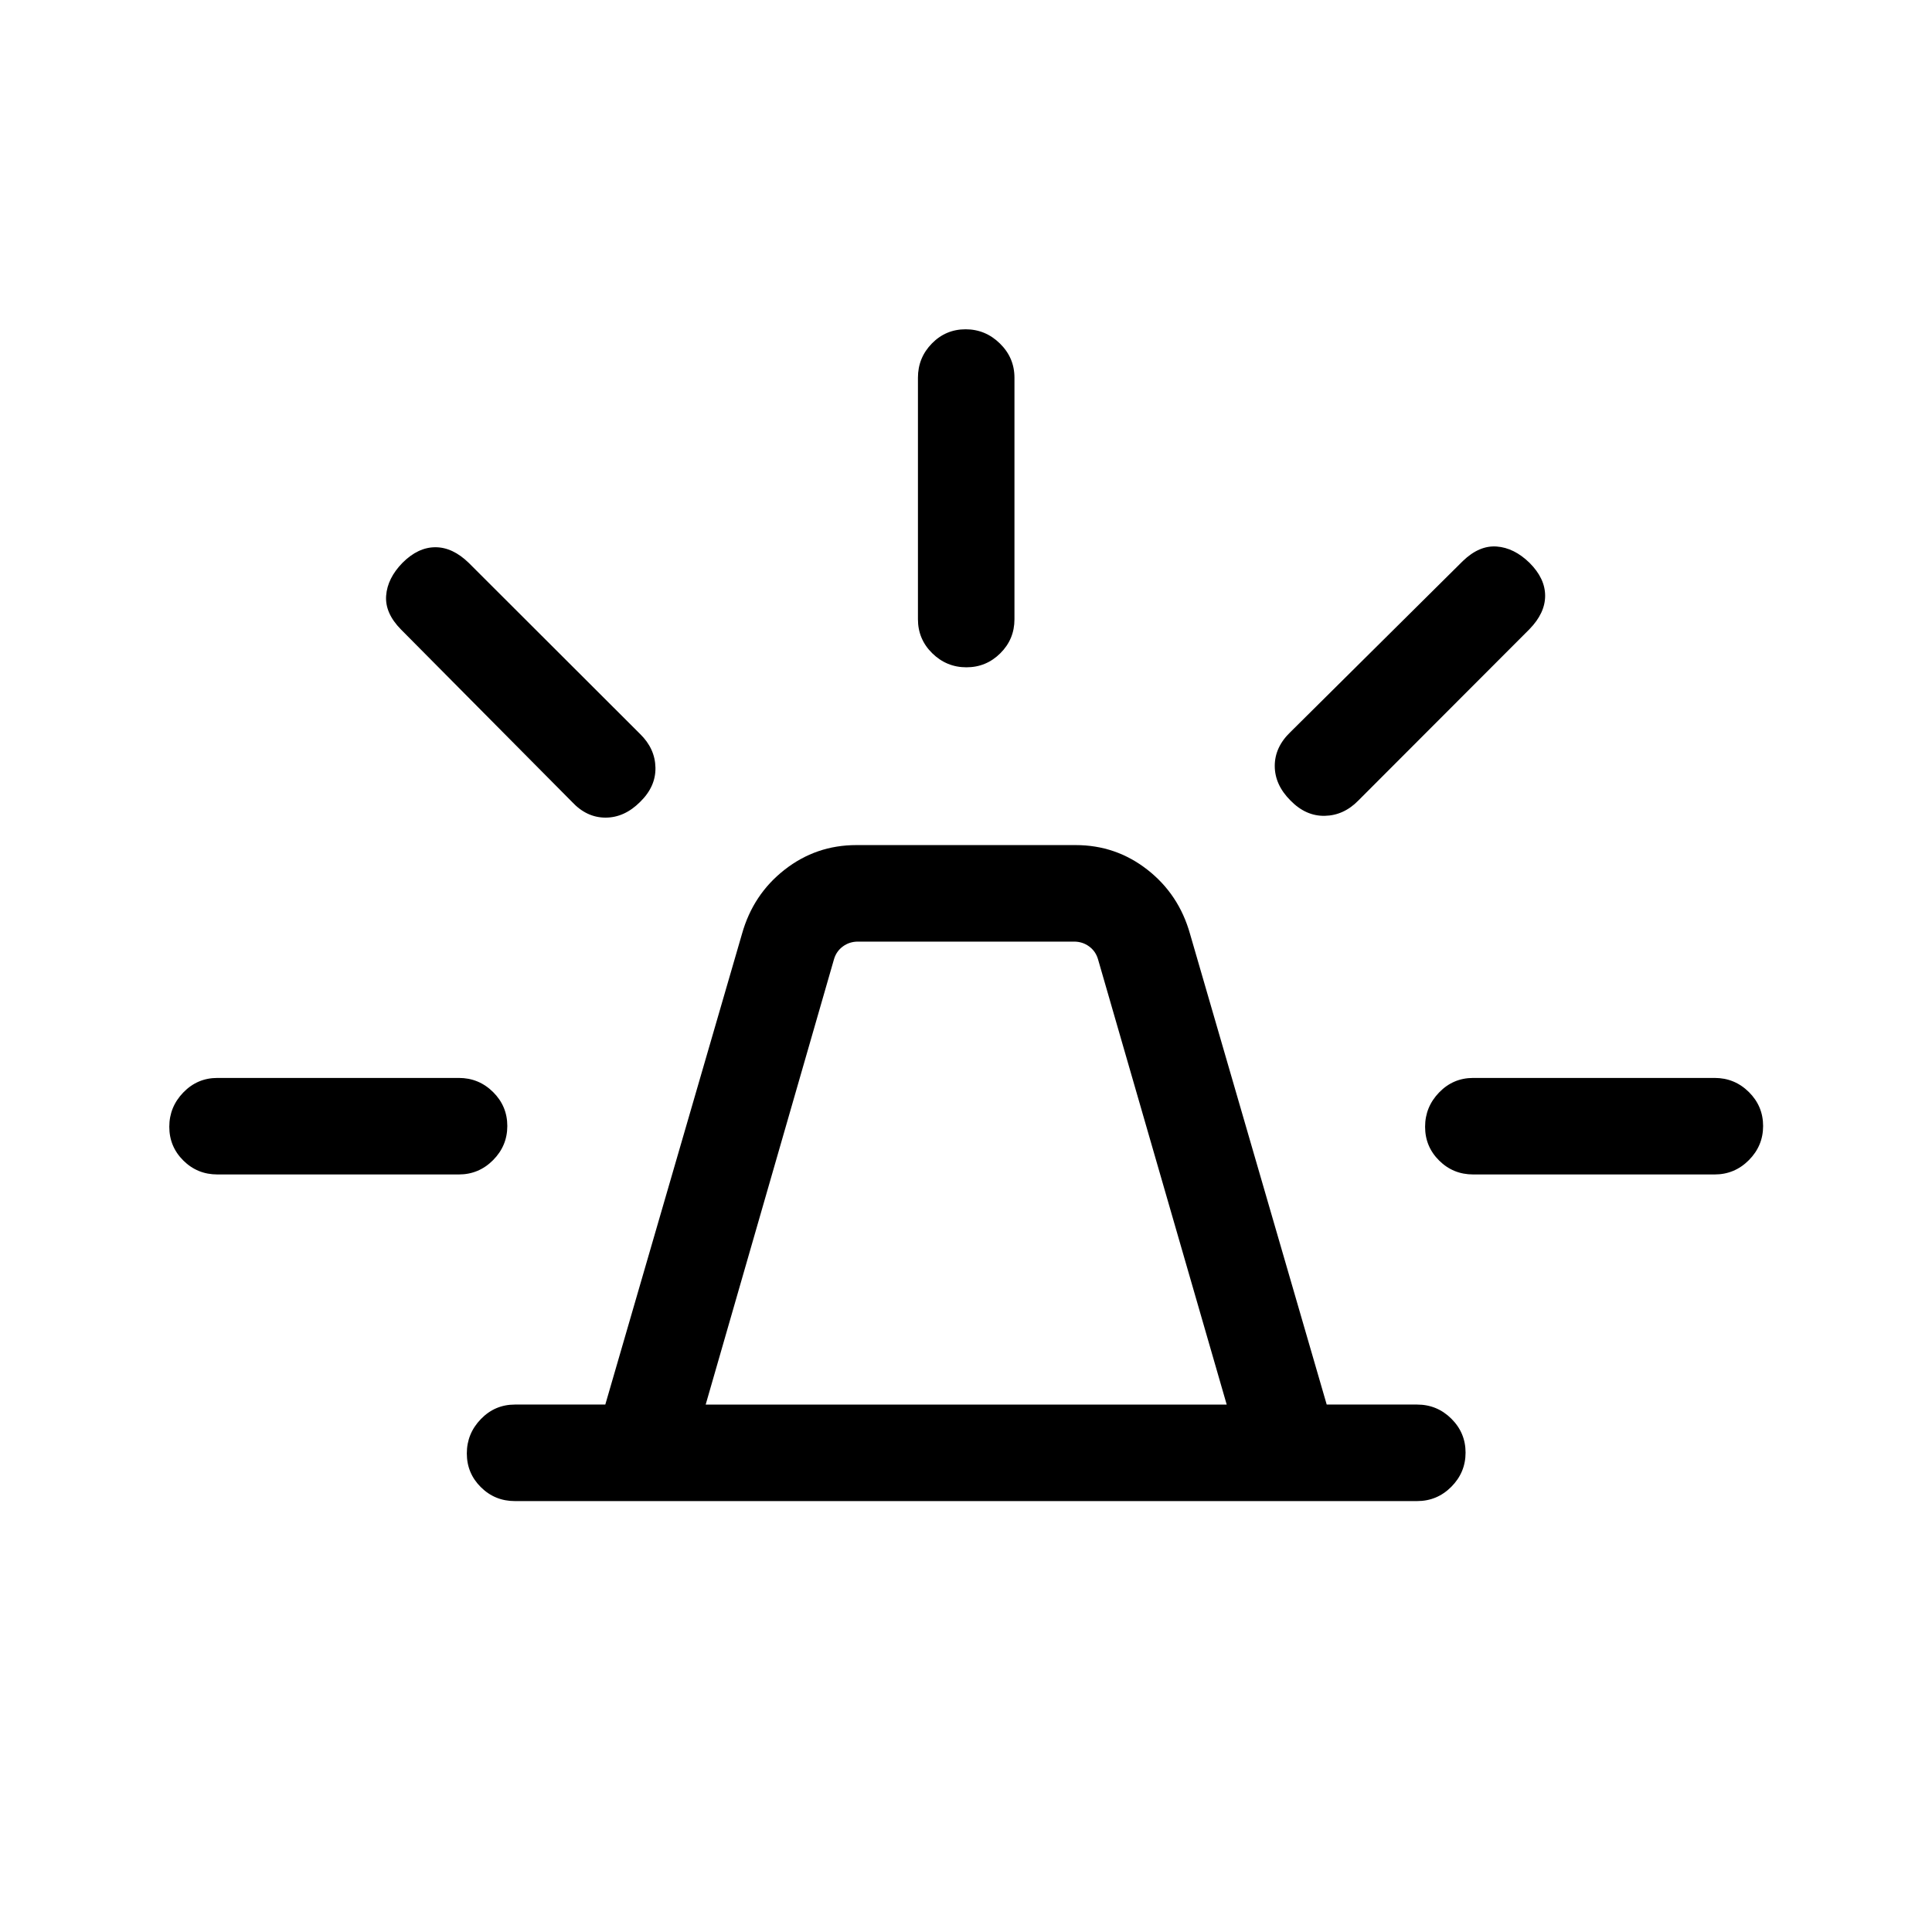 <svg xmlns="http://www.w3.org/2000/svg" height="20" viewBox="0 -960 960 960" width="20"><path d="M255.85-214.12q-9.94 0-16.91-6.91-6.98-6.92-6.98-16.77t6.98-17.07q6.97-7.21 16.91-7.21h44.92l67.9-233.81q5.52-19.69 21.18-31.94 15.65-12.25 35.65-12.25h109q20 0 35.65 12.25 15.66 12.25 21.18 31.94l67.9 233.81h44.92q9.94 0 17.01 7.02 7.07 7.01 7.07 16.86t-7.07 16.97q-7.07 7.11-17.01 7.11h-448.3Zm94.8-47.96h258.89l-63.92-221.19q-1.16-4.04-4.43-6.44-3.27-2.41-7.5-2.41H426.31q-4.23 0-7.5 2.41-3.27 2.4-4.43 6.44l-63.73 221.19Zm105.47-390.23v-120q0-9.93 6.91-17 6.92-7.07 16.77-7.07t17.06 7.07q7.22 7.07 7.22 17v120q0 9.94-7.02 16.91-7.01 6.98-16.86 6.98t-16.97-6.98q-7.11-6.97-7.11-16.91Zm185.11 56.04 85.69-85q8.12-7.81 16.77-7.17 8.66.63 16.34 8.12 7.74 7.74 7.74 16.36 0 8.61-7.81 16.62l-85 85.11q-7.25 7.42-16.68 7.61-9.43.2-17.05-7.61-7.81-7.81-7.81-17.19 0-9.37 7.81-16.85ZM732-424.38h120q9.93 0 17.01 7.01 7.07 7.02 7.07 16.87 0 9.85-7.07 16.96-7.08 7.12-17.01 7.12H732q-9.93 0-16.91-6.92-6.97-6.92-6.97-16.77t6.97-17.06q6.98-7.21 16.91-7.21ZM284.23-561.54l-85-85.69q-8-8.12-7.36-16.77.63-8.65 8.12-16.34 7.74-7.74 16.36-7.74 8.61 0 16.61 7.81l85.12 85q7.42 7.25 7.61 16.68.19 9.44-7.61 17.05-7.81 7.81-17.19 7.81-9.38 0-16.66-7.81ZM108-376.42q-9.93 0-16.91-6.92-6.97-6.92-6.97-16.77t6.97-17.06q6.98-7.21 16.91-7.21h120q9.93 0 17.01 7.01 7.07 7.02 7.07 16.87 0 9.85-7.07 16.96-7.08 7.12-17.01 7.12H108Zm372 114.34Z"/></svg>